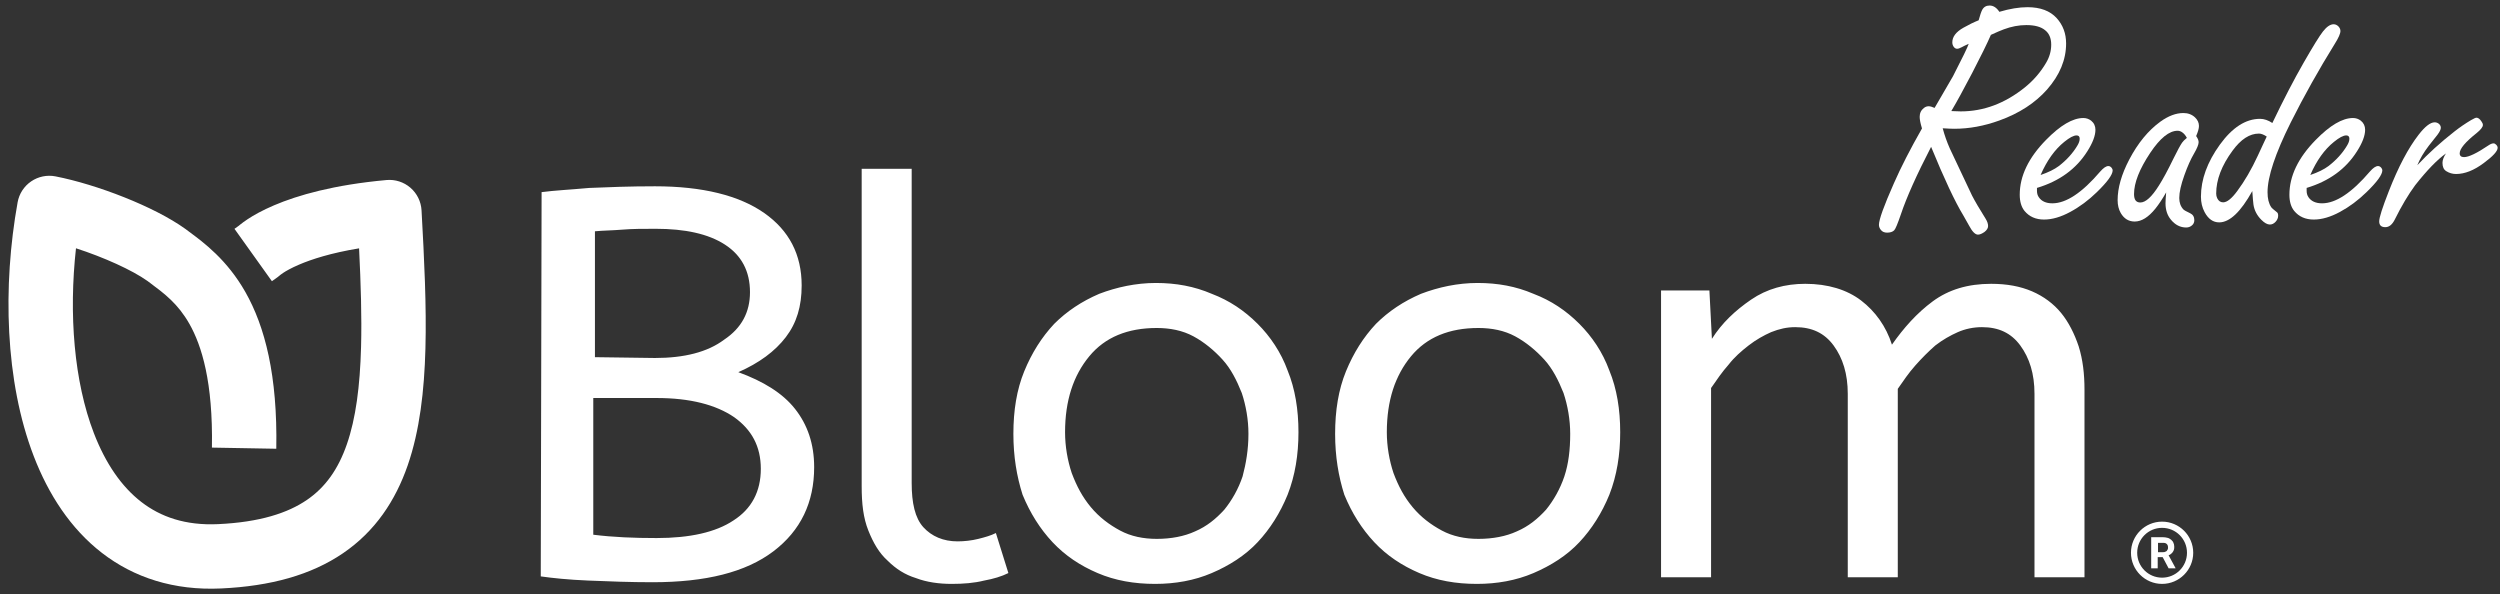 <svg width="122" height="29" viewBox="0 0 122 29" fill="none" xmlns="http://www.w3.org/2000/svg">
<rect x="0" y="0" width="122" height="29" fill="#333333" stroke="none"/>
<path d="M94.238 7.166C93.532 8.534 93.042 9.628 92.767 10.448C92.605 10.922 92.495 11.186 92.435 11.24C92.36 11.315 92.244 11.353 92.088 11.353C91.958 11.353 91.859 11.31 91.789 11.224C91.724 11.143 91.692 11.059 91.692 10.973C91.692 10.72 91.934 10.046 92.419 8.952C92.764 8.165 93.222 7.271 93.793 6.268C93.718 6.02 93.68 5.832 93.68 5.702C93.68 5.519 93.75 5.374 93.891 5.266C93.96 5.212 94.036 5.185 94.117 5.185C94.192 5.185 94.289 5.212 94.408 5.266C94.489 5.126 94.788 4.611 95.305 3.722C95.769 2.822 96.025 2.294 96.073 2.138C95.928 2.202 95.812 2.259 95.725 2.307C95.634 2.356 95.561 2.38 95.507 2.38C95.437 2.38 95.378 2.342 95.329 2.267C95.292 2.208 95.273 2.14 95.273 2.065C95.273 1.795 95.453 1.558 95.814 1.353C96.068 1.208 96.316 1.087 96.558 0.99C96.628 0.736 96.685 0.569 96.728 0.488C96.803 0.343 96.925 0.27 97.092 0.27C97.275 0.27 97.434 0.373 97.569 0.577C97.822 0.502 98.062 0.445 98.288 0.408C98.52 0.37 98.738 0.351 98.943 0.351C99.568 0.351 100.042 0.529 100.366 0.884C100.673 1.224 100.826 1.636 100.826 2.121C100.826 2.914 100.516 3.663 99.897 4.369C99.315 5.026 98.539 5.53 97.569 5.88C96.825 6.15 96.092 6.284 95.37 6.284C95.246 6.284 95.057 6.276 94.804 6.26C94.89 6.589 95.006 6.918 95.151 7.246C95.405 7.78 95.766 8.545 96.235 9.542C96.37 9.806 96.59 10.184 96.898 10.674C96.978 10.803 97.019 10.922 97.019 11.03C97.019 11.132 96.96 11.229 96.841 11.321C96.717 11.407 96.612 11.45 96.526 11.45C96.391 11.45 96.248 11.307 96.097 11.021C96.022 10.887 95.928 10.72 95.814 10.52C95.399 9.836 94.874 8.718 94.238 7.166V7.166ZM95.224 5.42C95.429 5.43 95.583 5.436 95.685 5.436C96.801 5.436 97.843 5.045 98.814 4.264C99.239 3.919 99.584 3.52 99.848 3.067C100.015 2.787 100.099 2.491 100.099 2.178C100.099 1.86 99.996 1.623 99.792 1.467C99.592 1.305 99.29 1.224 98.886 1.224C98.52 1.224 98.151 1.294 97.779 1.434C97.633 1.488 97.426 1.577 97.156 1.701C96.968 2.132 96.66 2.757 96.235 3.576C95.809 4.39 95.472 5.005 95.224 5.42V5.42Z" fill="white"/>
<path d="M99.404 9.17V9.316C99.404 9.434 99.433 9.537 99.493 9.623C99.627 9.822 99.848 9.922 100.155 9.922C100.829 9.922 101.608 9.405 102.492 8.37C102.648 8.192 102.78 8.103 102.888 8.103C102.947 8.103 103.001 8.133 103.049 8.192C103.082 8.235 103.098 8.276 103.098 8.313C103.098 8.524 102.839 8.879 102.322 9.381C101.918 9.774 101.487 10.095 101.028 10.342C100.57 10.59 100.145 10.714 99.751 10.714C99.347 10.714 99.029 10.574 98.797 10.294C98.641 10.1 98.563 9.836 98.563 9.502C98.563 8.591 98.991 7.699 99.848 6.826C100.543 6.115 101.15 5.759 101.667 5.759C101.807 5.759 101.934 5.802 102.047 5.888C102.187 6.001 102.257 6.15 102.257 6.333C102.257 6.619 102.125 6.969 101.861 7.384C101.317 8.246 100.498 8.842 99.404 9.17V9.17ZM99.581 8.54C99.959 8.411 100.255 8.265 100.471 8.103C100.848 7.812 101.147 7.484 101.368 7.117C101.449 6.988 101.489 6.872 101.489 6.769C101.489 6.662 101.438 6.608 101.336 6.608C101.195 6.608 100.996 6.713 100.737 6.923C100.274 7.295 99.889 7.834 99.581 8.54Z" fill="white"/>
<path d="M105.709 9.389C105.531 9.701 105.356 9.965 105.183 10.181C104.844 10.601 104.507 10.811 104.173 10.811C103.882 10.811 103.656 10.674 103.494 10.399C103.392 10.221 103.34 10.011 103.34 9.769C103.34 9.17 103.529 8.51 103.906 7.788C104.327 6.985 104.833 6.368 105.426 5.937C105.814 5.657 106.189 5.516 106.55 5.516C106.776 5.516 106.965 5.587 107.115 5.727C107.245 5.851 107.309 5.991 107.309 6.147C107.309 6.266 107.264 6.43 107.172 6.64C107.253 6.753 107.293 6.853 107.293 6.939C107.293 7.052 107.218 7.238 107.067 7.497C106.911 7.761 106.754 8.111 106.598 8.548C106.431 9.011 106.348 9.383 106.348 9.663C106.348 9.89 106.415 10.076 106.55 10.221C106.587 10.259 106.698 10.321 106.881 10.407C107.016 10.472 107.083 10.585 107.083 10.747C107.083 10.849 107.045 10.933 106.97 10.997C106.889 11.067 106.795 11.102 106.687 11.102C106.396 11.102 106.145 10.973 105.935 10.714C105.763 10.504 105.677 10.24 105.677 9.922C105.677 9.814 105.687 9.636 105.709 9.389V9.389ZM106.719 6.729C106.655 6.61 106.585 6.524 106.509 6.47C106.434 6.411 106.353 6.381 106.267 6.381C105.857 6.381 105.412 6.74 104.933 7.457C104.405 8.249 104.141 8.92 104.141 9.469C104.141 9.604 104.165 9.707 104.213 9.777C104.267 9.847 104.345 9.882 104.448 9.882C104.707 9.882 105.008 9.607 105.353 9.057C105.547 8.755 105.787 8.311 106.073 7.723C106.261 7.341 106.399 7.087 106.485 6.963C106.528 6.899 106.606 6.821 106.719 6.729V6.729Z" fill="white"/>
<path d="M110.891 6.002C111.43 4.875 111.939 3.894 112.418 3.059C112.882 2.251 113.197 1.741 113.364 1.531C113.547 1.299 113.72 1.184 113.882 1.184C113.968 1.184 114.046 1.219 114.116 1.289C114.181 1.359 114.213 1.434 114.213 1.515C114.213 1.639 114.121 1.846 113.938 2.138C113.157 3.399 112.44 4.678 111.788 5.977C111.033 7.492 110.656 8.626 110.656 9.381C110.656 9.688 110.715 9.93 110.834 10.108C110.856 10.146 110.953 10.232 111.125 10.367C111.157 10.394 111.174 10.448 111.174 10.528C111.174 10.636 111.13 10.736 111.044 10.828C110.963 10.914 110.872 10.957 110.769 10.957C110.645 10.957 110.508 10.881 110.357 10.73C110.141 10.515 110.012 10.267 109.969 9.987C109.953 9.868 109.934 9.647 109.912 9.324C109.347 10.342 108.808 10.852 108.296 10.852C107.999 10.852 107.762 10.685 107.584 10.351C107.466 10.13 107.406 9.879 107.406 9.599C107.406 8.758 107.714 7.912 108.328 7.061C108.937 6.22 109.592 5.799 110.292 5.799C110.486 5.799 110.686 5.867 110.891 6.002ZM110.616 6.664C110.47 6.567 110.344 6.519 110.236 6.519C109.783 6.519 109.355 6.796 108.95 7.351C108.417 8.074 108.15 8.772 108.15 9.445C108.15 9.526 108.166 9.601 108.199 9.672C108.263 9.806 108.36 9.874 108.49 9.874C108.678 9.874 108.907 9.69 109.177 9.324C109.538 8.839 109.872 8.265 110.179 7.602C110.287 7.376 110.392 7.149 110.494 6.923C110.494 6.923 110.519 6.872 110.567 6.769L110.616 6.664Z" fill="white"/>
<path d="M112.564 9.17V9.316C112.564 9.434 112.594 9.537 112.653 9.623C112.788 9.822 113.009 9.922 113.316 9.922C113.989 9.922 114.768 9.405 115.652 8.37C115.808 8.192 115.94 8.103 116.048 8.103C116.107 8.103 116.161 8.133 116.21 8.192C116.242 8.235 116.258 8.276 116.258 8.313C116.258 8.524 116 8.879 115.482 9.381C115.078 9.774 114.647 10.095 114.189 10.342C113.731 10.59 113.305 10.714 112.912 10.714C112.507 10.714 112.189 10.574 111.958 10.294C111.801 10.1 111.723 9.836 111.723 9.502C111.723 8.591 112.152 7.699 113.009 6.826C113.704 6.115 114.31 5.759 114.827 5.759C114.968 5.759 115.094 5.802 115.207 5.888C115.347 6.001 115.418 6.15 115.418 6.333C115.418 6.619 115.286 6.969 115.021 7.384C114.477 8.246 113.658 8.842 112.564 9.17V9.17ZM112.742 8.54C113.119 8.411 113.415 8.265 113.631 8.103C114.008 7.812 114.307 7.484 114.528 7.117C114.609 6.988 114.65 6.872 114.65 6.769C114.65 6.662 114.598 6.608 114.496 6.608C114.356 6.608 114.156 6.713 113.898 6.923C113.434 7.295 113.049 7.834 112.742 8.54Z" fill="white"/>
<path d="M117.964 8.063C118.492 7.497 119.101 6.945 119.791 6.406C120.039 6.212 120.303 6.031 120.583 5.864C120.723 5.783 120.812 5.743 120.85 5.743C120.931 5.743 121.012 5.802 121.092 5.921C121.141 5.985 121.165 6.045 121.165 6.099C121.165 6.196 121.063 6.328 120.858 6.495C120.308 6.931 120.033 7.26 120.033 7.481C120.033 7.605 120.104 7.667 120.244 7.667C120.475 7.667 120.874 7.475 121.44 7.093C121.537 7.028 121.618 6.996 121.683 6.996C121.726 6.996 121.769 7.017 121.812 7.061C121.86 7.109 121.885 7.16 121.885 7.214C121.885 7.376 121.658 7.624 121.206 7.958C120.731 8.313 120.281 8.491 119.856 8.491C119.683 8.491 119.524 8.445 119.379 8.354C119.255 8.278 119.193 8.144 119.193 7.95C119.193 7.815 119.249 7.661 119.362 7.489C118.937 7.791 118.436 8.308 117.859 9.041C117.525 9.494 117.193 10.052 116.865 10.714C116.741 10.962 116.587 11.086 116.404 11.086C116.204 11.086 116.105 10.992 116.105 10.803C116.105 10.62 116.261 10.13 116.574 9.332C117.037 8.146 117.522 7.228 118.029 6.575C118.341 6.171 118.603 5.969 118.813 5.969C118.883 5.969 118.948 5.991 119.007 6.034C119.077 6.088 119.112 6.155 119.112 6.236C119.112 6.317 119.058 6.43 118.95 6.575C118.929 6.602 118.786 6.783 118.522 7.117C118.279 7.435 118.093 7.75 117.964 8.063V8.063Z" fill="white"/>
<path fill-rule="evenodd" clip-rule="evenodd" d="M1.519 8.852C1.867 8.615 2.295 8.526 2.708 8.607C4.717 9 7.523 10.077 9.043 11.169C9.052 11.175 9.06 11.182 9.069 11.188C9.121 11.227 9.176 11.268 9.233 11.311C9.951 11.842 11.082 12.68 11.975 14.252C12.934 15.943 13.547 18.329 13.483 21.899L10.342 21.843C10.399 18.645 9.843 16.862 9.242 15.804C8.685 14.822 8.028 14.332 7.331 13.812C7.287 13.779 7.242 13.746 7.197 13.712C6.445 13.176 5.055 12.552 3.708 12.116C3.353 15.324 3.609 18.613 4.582 21.14C5.15 22.613 5.93 23.749 6.896 24.495C7.837 25.223 9.046 25.652 10.641 25.578C12.687 25.484 14.045 25.032 14.97 24.401C15.876 23.784 16.503 22.903 16.927 21.68C17.362 20.426 17.569 18.849 17.62 16.924C17.659 15.464 17.609 13.862 17.523 12.119C16.145 12.346 15.207 12.653 14.607 12.909C14.202 13.081 13.947 13.232 13.814 13.32C13.747 13.364 13.71 13.393 13.697 13.403C13.651 13.446 13.602 13.485 13.551 13.522L13.269 13.723L11.442 11.167L11.659 11.012C11.679 10.995 11.701 10.977 11.725 10.957C11.814 10.886 11.931 10.798 12.08 10.7C12.377 10.503 12.801 10.263 13.377 10.018C14.529 9.527 16.283 9.02 18.86 8.786C19.284 8.747 19.706 8.883 20.029 9.161C20.351 9.44 20.547 9.837 20.571 10.263C20.704 12.657 20.817 14.942 20.761 17.009C20.706 19.069 20.483 21.014 19.896 22.709C19.298 24.434 18.311 25.926 16.74 26.997C15.19 28.055 13.21 28.606 10.785 28.717L10.713 27.148L10.785 28.717C10.785 28.717 10.785 28.717 10.785 28.717C8.49 28.823 6.54 28.191 4.975 26.982C3.435 25.792 2.362 24.117 1.65 22.27C0.237 18.602 0.126 13.953 0.86 9.871C0.934 9.457 1.172 9.09 1.519 8.852Z" fill="white"/>
<path d="M26.43 9.376C27.04 9.294 27.854 9.254 28.748 9.172C29.684 9.132 30.742 9.091 31.962 9.091C34.281 9.091 36.07 9.538 37.291 10.393C38.511 11.247 39.121 12.427 39.121 13.931C39.121 14.948 38.877 15.762 38.348 16.453C37.819 17.145 37.047 17.715 36.03 18.162C37.25 18.609 38.185 19.179 38.796 19.952C39.406 20.724 39.731 21.66 39.731 22.799C39.731 24.508 39.081 25.891 37.738 26.907C36.396 27.924 34.443 28.413 31.84 28.413C30.742 28.413 29.725 28.372 28.708 28.331C27.732 28.291 26.959 28.209 26.389 28.128L26.43 9.376V9.376ZM32.043 26.257C33.67 26.257 34.931 25.972 35.786 25.402C36.681 24.833 37.128 23.979 37.128 22.88C37.128 21.782 36.681 20.969 35.826 20.358C34.931 19.748 33.67 19.423 32.043 19.423H28.952V26.094C29.928 26.216 30.945 26.257 32.043 26.257V26.257ZM31.962 17.47C33.386 17.47 34.525 17.186 35.338 16.576C36.192 16.006 36.599 15.233 36.599 14.257C36.599 13.24 36.192 12.467 35.379 11.938C34.565 11.409 33.426 11.165 32.003 11.165C31.392 11.165 30.864 11.165 30.375 11.206C29.887 11.247 29.44 11.247 29.033 11.287V17.43L31.962 17.47ZM44.49 23.572C44.49 24.548 44.653 25.28 45.06 25.728C45.467 26.175 46.036 26.419 46.728 26.419C47.053 26.419 47.419 26.379 47.745 26.297C48.07 26.216 48.355 26.135 48.599 26.012L49.209 27.965C48.884 28.128 48.477 28.25 48.029 28.331C47.541 28.453 47.013 28.494 46.443 28.494C45.833 28.494 45.223 28.413 44.694 28.209C44.165 28.046 43.718 27.762 43.311 27.355C42.904 26.989 42.619 26.501 42.375 25.89C42.131 25.28 42.05 24.589 42.05 23.735V8.237H44.49V23.572ZM60.924 21.172C60.924 20.48 60.802 19.789 60.599 19.179C60.355 18.569 60.07 17.999 59.663 17.552C59.256 17.104 58.768 16.698 58.239 16.413C57.711 16.128 57.1 16.006 56.45 16.006C55.026 16.006 53.928 16.453 53.155 17.389C52.382 18.325 51.975 19.545 51.975 21.091C51.975 21.782 52.097 22.474 52.3 23.084C52.545 23.735 52.829 24.264 53.236 24.752C53.643 25.24 54.131 25.606 54.66 25.89C55.189 26.175 55.799 26.297 56.45 26.297C57.141 26.297 57.792 26.175 58.321 25.931C58.89 25.687 59.338 25.321 59.745 24.874C60.111 24.426 60.436 23.857 60.639 23.247C60.802 22.636 60.924 21.945 60.924 21.172V21.172ZM49.453 21.172C49.453 20.033 49.616 19.016 49.982 18.121C50.348 17.226 50.836 16.453 51.446 15.803C52.056 15.193 52.789 14.704 53.643 14.338C54.497 14.013 55.433 13.809 56.409 13.809C57.385 13.809 58.28 13.972 59.134 14.338C59.989 14.664 60.721 15.152 61.372 15.803C61.982 16.413 62.511 17.186 62.836 18.081C63.202 18.975 63.365 19.992 63.365 21.091C63.365 22.189 63.202 23.206 62.836 24.141C62.47 25.036 61.982 25.809 61.372 26.46C60.761 27.111 59.989 27.599 59.134 27.965C58.28 28.331 57.344 28.494 56.368 28.494C55.351 28.494 54.416 28.331 53.562 27.965C52.707 27.599 51.975 27.111 51.365 26.46C50.755 25.809 50.267 25.036 49.901 24.141C49.616 23.247 49.453 22.27 49.453 21.172V21.172ZM76.626 21.172C76.626 20.48 76.503 19.789 76.3 19.179C76.056 18.569 75.771 17.999 75.365 17.552C74.958 17.104 74.47 16.698 73.941 16.413C73.412 16.128 72.802 16.006 72.151 16.006C70.727 16.006 69.629 16.453 68.856 17.389C68.083 18.325 67.677 19.545 67.677 21.091C67.677 21.782 67.799 22.474 68.002 23.084C68.246 23.735 68.531 24.264 68.938 24.752C69.344 25.24 69.832 25.606 70.361 25.89C70.89 26.175 71.5 26.297 72.151 26.297C72.843 26.297 73.493 26.175 74.022 25.931C74.592 25.687 75.039 25.321 75.446 24.874C75.812 24.426 76.137 23.857 76.341 23.247C76.544 22.636 76.626 21.945 76.626 21.172V21.172ZM65.154 21.172C65.154 20.033 65.317 19.016 65.683 18.121C66.049 17.226 66.537 16.453 67.148 15.803C67.758 15.193 68.49 14.704 69.344 14.338C70.198 14.013 71.134 13.809 72.11 13.809C73.087 13.809 73.981 13.972 74.836 14.338C75.69 14.664 76.422 15.152 77.073 15.803C77.683 16.413 78.212 17.186 78.537 18.081C78.903 18.975 79.066 19.992 79.066 21.091C79.066 22.189 78.903 23.206 78.537 24.141C78.171 25.036 77.683 25.809 77.073 26.46C76.463 27.111 75.69 27.599 74.836 27.965C73.981 28.331 73.046 28.494 72.07 28.494C71.053 28.494 70.117 28.331 69.263 27.965C68.409 27.599 67.677 27.111 67.066 26.46C66.456 25.809 65.968 25.036 65.602 24.141C65.317 23.247 65.154 22.27 65.154 21.172V21.172ZM83.541 16.535C84.029 15.762 84.68 15.152 85.452 14.623C86.225 14.094 87.12 13.85 88.096 13.85C89.195 13.85 90.13 14.135 90.822 14.664C91.513 15.193 92.042 15.925 92.327 16.82C92.896 16.006 93.547 15.274 94.32 14.704C95.093 14.135 96.028 13.85 97.168 13.85C97.94 13.85 98.591 13.972 99.161 14.216C99.73 14.46 100.218 14.826 100.584 15.274C100.95 15.721 101.235 16.291 101.439 16.901C101.642 17.552 101.723 18.243 101.723 19.016V28.169H99.283V19.22C99.283 18.243 99.039 17.47 98.591 16.86C98.144 16.25 97.534 15.965 96.72 15.965C96.313 15.965 95.906 16.047 95.54 16.209C95.174 16.372 94.808 16.576 94.442 16.86C94.117 17.145 93.791 17.47 93.466 17.837C93.14 18.203 92.896 18.569 92.612 18.975V28.169H90.171V19.22C90.171 18.243 89.927 17.47 89.48 16.86C89.032 16.25 88.422 15.965 87.608 15.965C87.201 15.965 86.835 16.047 86.429 16.209C86.063 16.372 85.697 16.576 85.33 16.86C84.964 17.145 84.639 17.43 84.354 17.796C84.029 18.162 83.785 18.528 83.5 18.935V28.169H81.059V14.176H83.419L83.541 16.535Z" fill="white"/>
<path d="M105.51 25.456C104.673 25.456 103.991 26.137 103.991 26.975C103.991 27.812 104.673 28.494 105.51 28.494C106.347 28.494 107.029 27.812 107.029 26.975C107.029 26.137 106.347 25.456 105.51 25.456ZM105.51 25.759C106.183 25.759 106.725 26.302 106.725 26.975C106.725 27.648 106.183 28.19 105.51 28.19C104.837 28.19 104.295 27.648 104.295 26.975C104.295 26.302 104.837 25.759 105.51 25.759ZM104.978 26.215V27.734H105.296V27.188H105.538L105.828 27.734H106.165V27.72L105.828 27.098C105.858 27.083 105.907 27.067 105.937 27.037C105.983 27.006 105.997 26.977 106.027 26.946C106.058 26.901 106.074 26.868 106.089 26.823C106.104 26.777 106.103 26.732 106.103 26.671C106.103 26.595 106.086 26.532 106.056 26.471C106.041 26.426 105.997 26.384 105.951 26.339C105.891 26.293 105.842 26.259 105.766 26.244C105.705 26.228 105.629 26.215 105.538 26.215L104.978 26.215ZM105.311 26.491H105.557C105.633 26.491 105.692 26.502 105.738 26.548C105.783 26.593 105.799 26.643 105.799 26.719C105.799 26.749 105.801 26.778 105.785 26.809C105.77 26.84 105.753 26.869 105.738 26.885C105.723 26.9 105.692 26.913 105.662 26.927C105.631 26.943 105.603 26.946 105.557 26.946H105.311V26.491Z" fill="white"/>
</svg>
